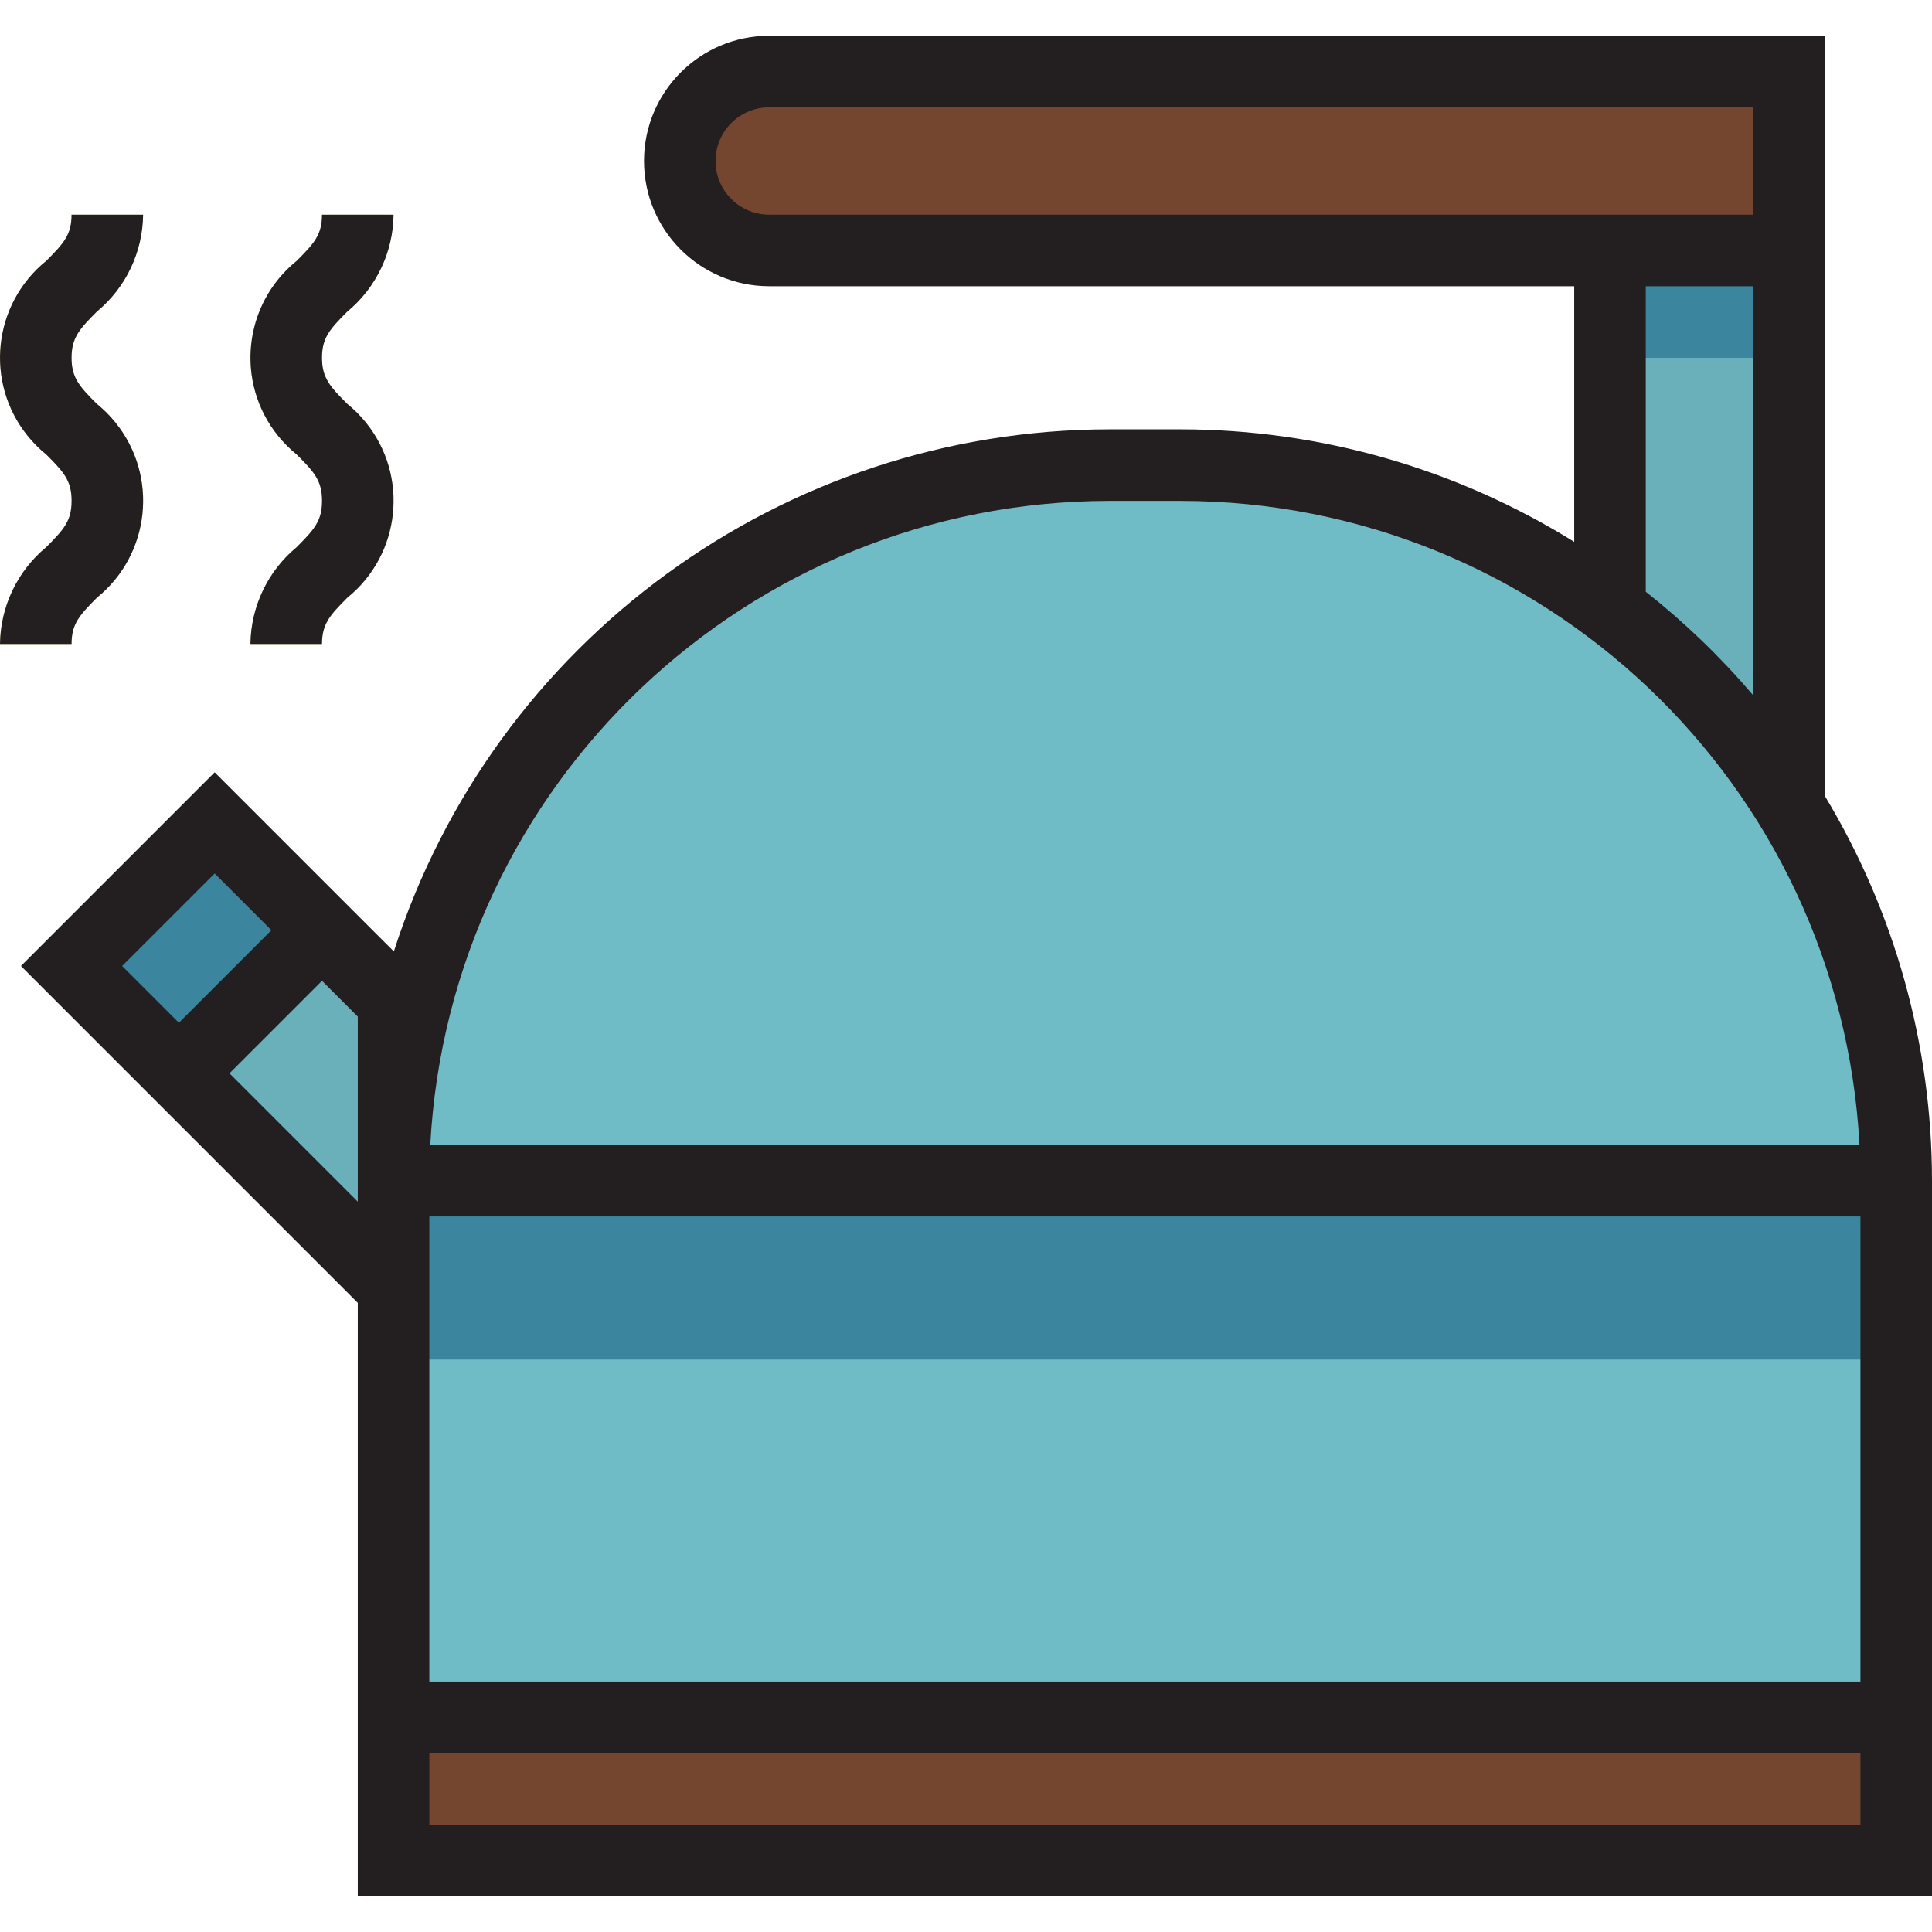 <?xml version="1.0" encoding="iso-8859-1"?>
<!-- Generator: Adobe Illustrator 19.0.0, SVG Export Plug-In . SVG Version: 6.00 Build 0)  -->
<svg version="1.1" id="Capa_1" xmlns="http://www.w3.org/2000/svg" xmlns:xlink="http://www.w3.org/1999/xlink" x="0px" y="0px"
	 viewBox="0 0 432 432" style="enable-background:new 0 0 432 432;" xml:space="preserve">
<path style="fill:#69B0BB;" d="M88,288l-72-72l32-32l40,40l16,16L88,288z"/>
<path style="fill:#3B869E;" d="M16.007,216.002l32.001-32.001l24.002,24.002l-32.001,32.001L16.007,216.002z"/>
<path style="fill:#69B0BB;" d="M360,16h40v168h-40V16z"/>
<path style="fill:#3B869E;" d="M360,16h40v64h-40V16z"/>
<path style="fill:#744630;" d="M172,16h228l0,0v40l0,0H172c-11.046,0-20-8.954-20-20S160.954,16,172,16z"/>
<path style="fill:#6FBBC6;" d="M88,264h336v152H88V264z"/>
<path style="fill:#744630;" d="M88,384h336v32H88V384z"/>
<path style="fill:#6FBBC6;" d="M424,264v24H88v-24c0-88.366,71.634-160,160-160h16C352.366,104,424,175.634,424,264z"/>
<g>
	<path style="fill:#F9E0A0;" d="M32,48H16c0,4.488-1.736,6.4-5.656,10.328C-1.614,67.993-3.473,85.522,6.192,97.48
		c1.234,1.526,2.625,2.918,4.152,4.152c3.928,3.92,5.664,5.848,5.664,10.352s-1.736,6.4-5.664,10.352
		C3.879,127.686,0.096,135.609,0,144h16c0-4.496,1.736-6.4,5.664-10.352c11.965-9.678,13.818-27.223,4.14-39.188
		c-1.231-1.522-2.619-2.91-4.14-4.14C17.736,86.4,16,84.464,16,80s1.736-6.4,5.656-10.32C28.128,64.329,31.912,56.397,32,48z"/>
	<path style="fill:#F9E0A0;" d="M72,80c0-4.488,1.736-6.4,5.656-10.32C84.128,64.329,87.912,56.397,88,48H72
		c0,4.488-1.736,6.4-5.656,10.328c-11.958,9.665-13.817,27.194-4.152,39.152c1.234,1.526,2.625,2.918,4.152,4.152
		c3.928,3.92,5.664,5.848,5.664,10.352s-1.736,6.4-5.664,10.352C59.879,127.686,56.096,135.609,56,144h16
		c0-4.496,1.736-6.4,5.664-10.352c11.965-9.678,13.818-27.223,4.14-39.188c-1.231-1.522-2.619-2.91-4.14-4.14
		C73.736,86.4,72,84.464,72,80z"/>
</g>
<path style="fill:#3B869E;" d="M88,264h336v40H88V264z"/>
<g>
	<path style="fill:#231F20;" d="M40,251.312l40,40V424h352V264c-0.015-30.346-8.314-60.111-24-86.088V8H172
		c-15.464,0-28,12.536-28,28s12.536,28,28,28h180v57.16c-26.413-16.429-56.894-25.144-88-25.16h-16
		c-72.992,0.099-137.594,47.255-159.936,116.744L83.312,208L48,172.688L4.688,216L40,251.312z M172,48c-6.627,0-12-5.373-12-12
		s5.373-12,12-12h220v24H172z M392,64v91.448c-7.221-8.481-15.26-16.231-24-23.136V64H392z M248,112h16
		c80.799,0.099,147.439,63.318,151.792,144H96.208C100.561,175.318,167.201,112.099,248,112L248,112z M96,307.312V272h320v104H96
		V307.312z M96,392h320v16H96V392z M80,227.312v41.376L51.312,240L72,219.312L80,227.312z M60.688,208L40,228.688L27.312,216
		L48,195.312L60.688,208z"/>
	<path style="fill:#231F20;" d="M0,144h16c0-4.496,1.736-6.4,5.664-10.352c11.965-9.678,13.818-27.223,4.14-39.188
		c-1.231-1.522-2.619-2.91-4.14-4.14C17.736,86.4,16,84.464,16,80s1.736-6.4,5.656-10.32C28.128,64.329,31.912,56.397,32,48H16
		c0,4.488-1.736,6.4-5.656,10.328C-1.614,67.993-3.473,85.522,6.192,97.48c1.234,1.526,2.625,2.918,4.152,4.152
		c3.928,3.92,5.664,5.848,5.664,10.352s-1.736,6.4-5.664,10.352C3.879,127.686,0.096,135.609,0,144z"/>
	<path style="fill:#231F20;" d="M56,144h16c0-4.496,1.736-6.4,5.664-10.352c11.965-9.678,13.818-27.223,4.14-39.188
		c-1.231-1.522-2.619-2.91-4.14-4.14C73.736,86.4,72,84.464,72,80s1.736-6.4,5.656-10.32C84.128,64.329,87.912,56.397,88,48H72
		c0,4.488-1.736,6.4-5.656,10.328c-11.958,9.665-13.817,27.194-4.152,39.152c1.234,1.526,2.625,2.918,4.152,4.152
		c3.928,3.92,5.664,5.848,5.664,10.352s-1.736,6.4-5.664,10.352C59.879,127.686,56.096,135.609,56,144z"/>
</g>
<g>
</g>
<g>
</g>
<g>
</g>
<g>
</g>
<g>
</g>
<g>
</g>
<g>
</g>
<g>
</g>
<g>
</g>
<g>
</g>
<g>
</g>
<g>
</g>
<g>
</g>
<g>
</g>
<g>
</g>
</svg>
